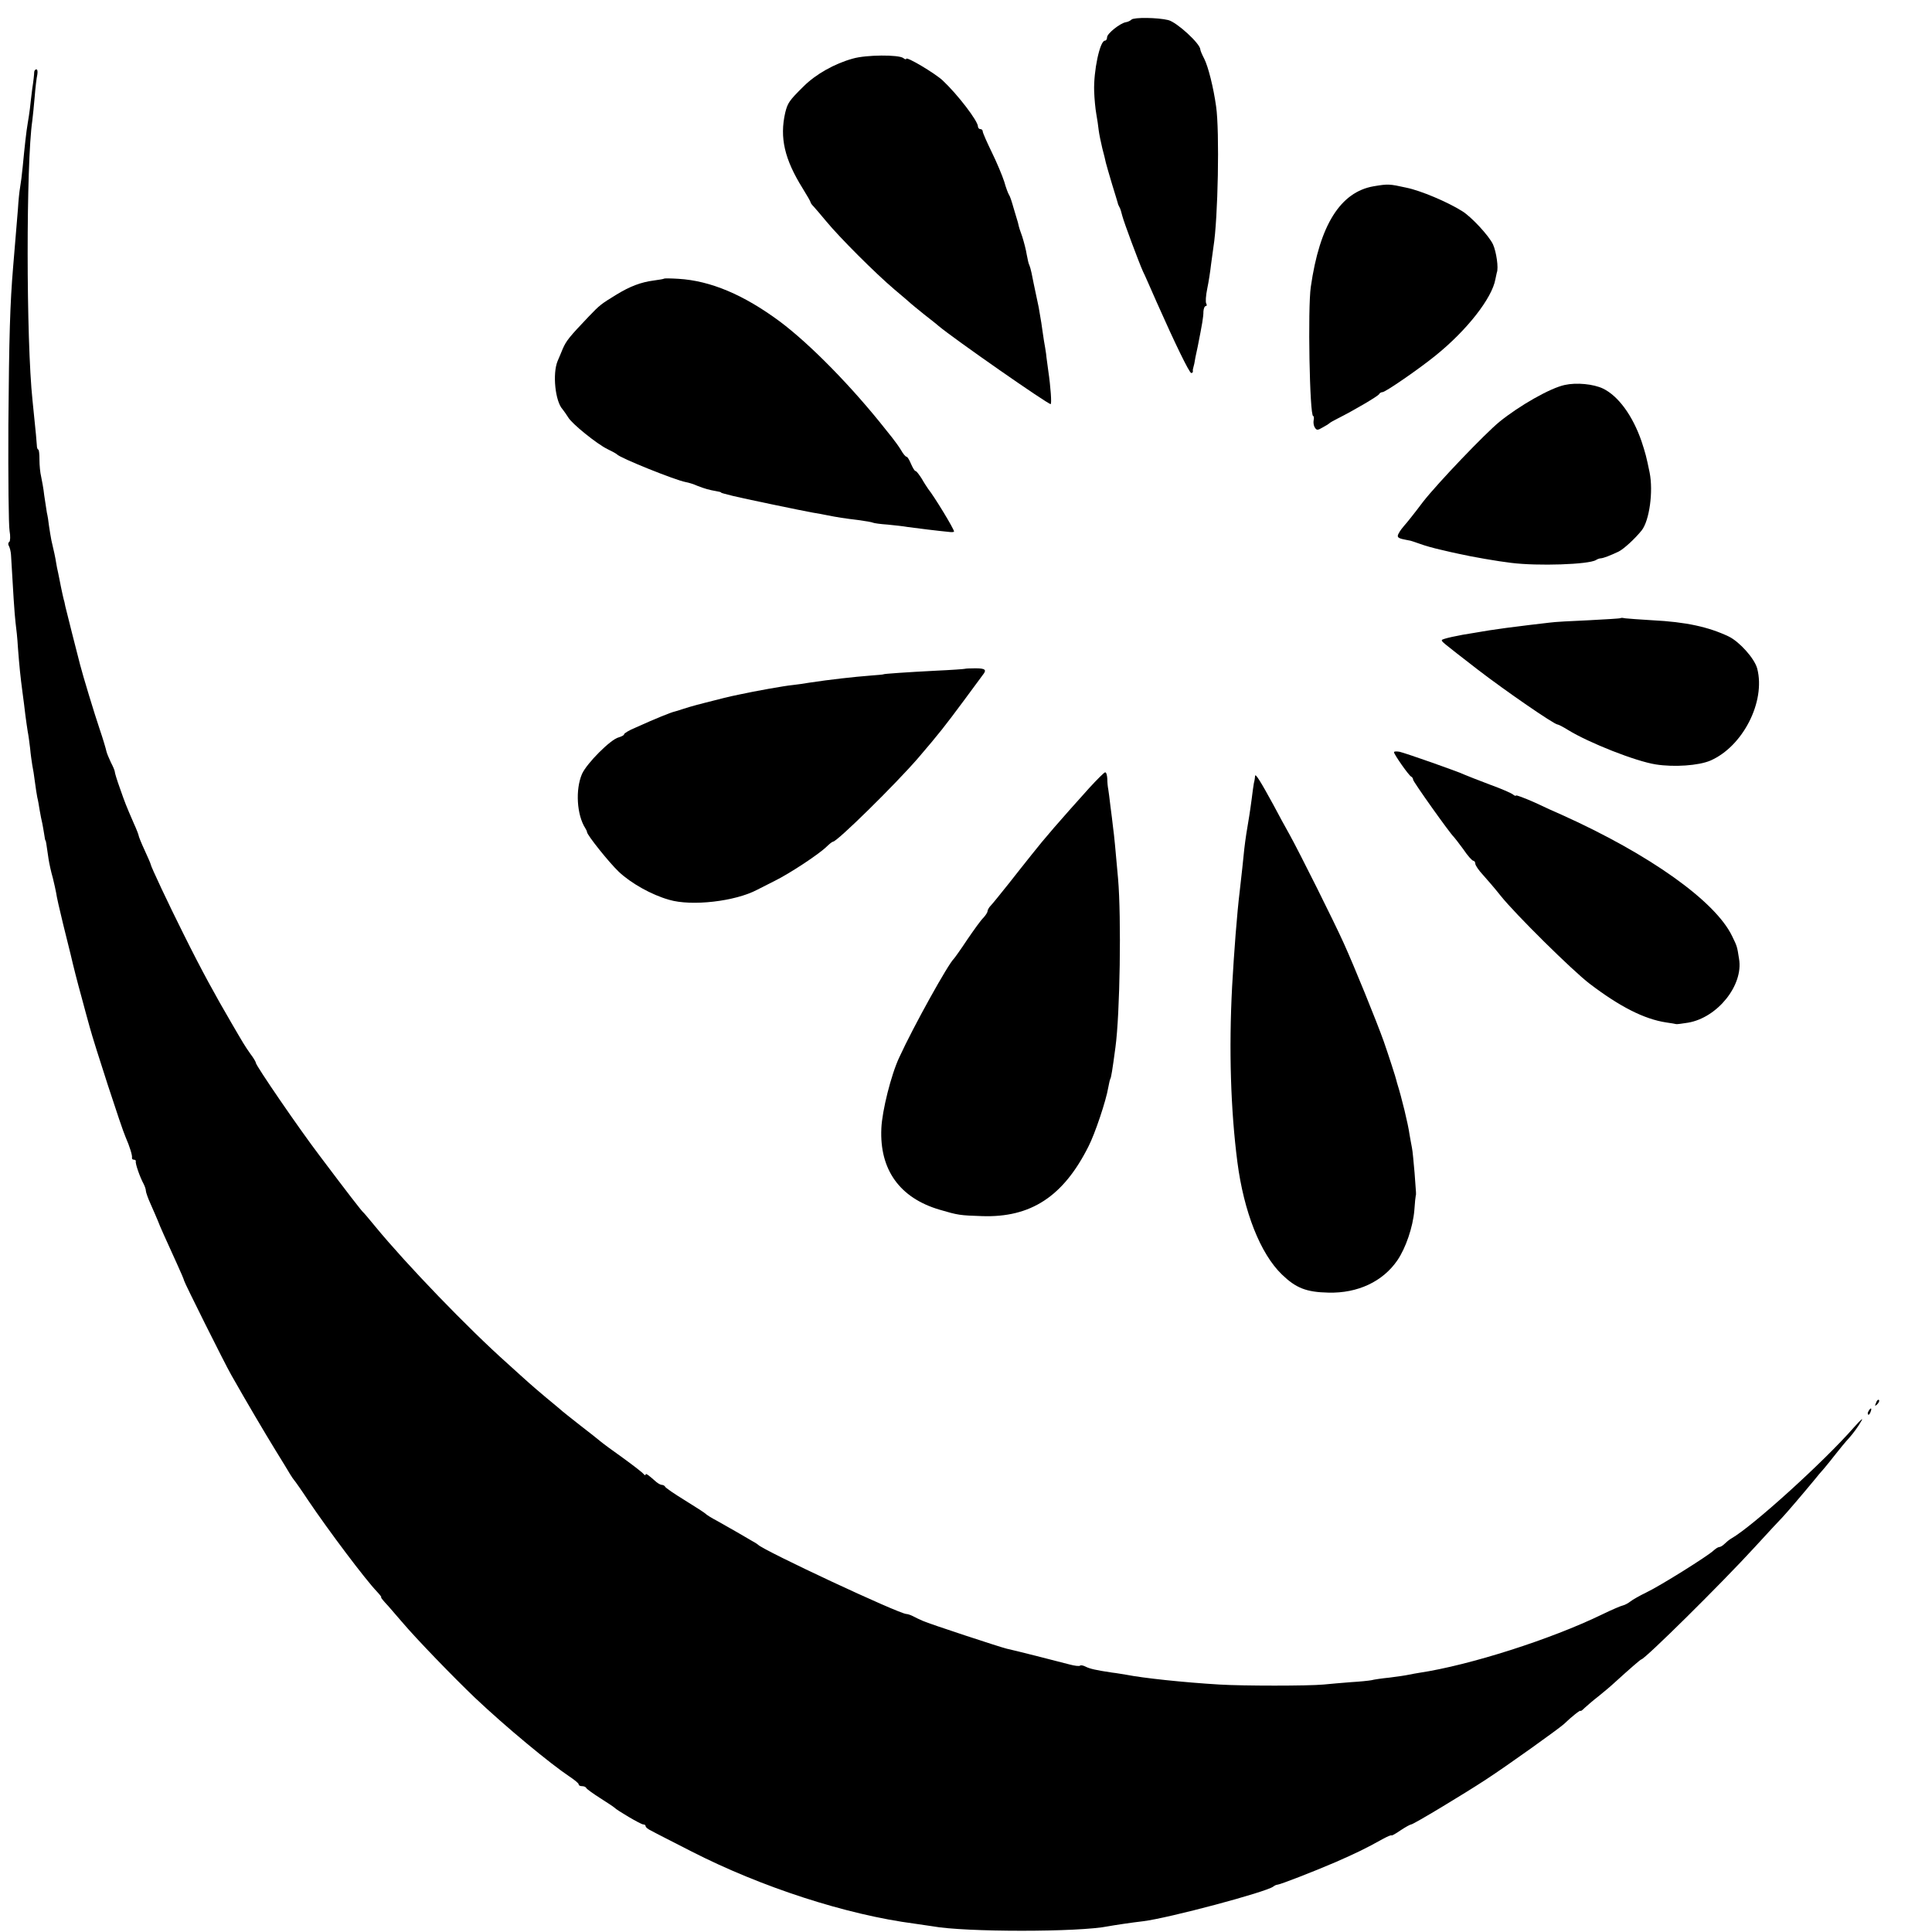 <?xml version="1.0" standalone="no"?>
<!DOCTYPE svg PUBLIC "-//W3C//DTD SVG 20010904//EN"
 "http://www.w3.org/TR/2001/REC-SVG-20010904/DTD/svg10.dtd">
<svg version="1.0" xmlns="http://www.w3.org/2000/svg"
 width="808pt" height="808pt" viewBox="0 0 808 808"
 preserveAspectRatio="xMidYMid meet">
<g transform="translate(0,808) scale(0.1,-0.1)"
fill="#000000" stroke="none">
<path d="M4732 7998 c-5 -5 -16 -10 -24 -11 -23 -4 -78 -47 -78 -63 0 -8 -4
-14 -9 -14 -21 0 -48 -127 -45 -212 1 -31 5 -73 9 -95 4 -21 8 -51 10 -68 2
-16 9 -50 15 -75 7 -25 13 -52 15 -61 2 -9 14 -49 26 -90 13 -41 23 -76 24
-79 0 -3 3 -9 6 -15 4 -5 9 -23 13 -39 7 -27 67 -188 86 -231 6 -11 31 -69 58
-130 75 -169 136 -295 144 -295 5 0 7 3 7 8 -1 4 0 9 1 12 1 3 3 12 5 20 1 8
7 40 14 70 19 96 24 124 24 148 1 12 5 22 10 22 4 0 5 5 2 10 -4 6 -2 34 4 63
6 28 13 75 16 102 4 28 8 60 10 73 19 117 26 484 11 587 -11 79 -33 167 -50
200 -9 17 -16 34 -16 38 0 24 -98 114 -134 123 -45 11 -144 12 -154 2z"/>
<path d="M3567 7835 c-77 -21 -156 -66 -206 -116 -61 -60 -67 -70 -77 -110
-24 -105 -3 -195 73 -317 18 -29 33 -55 33 -58 0 -3 6 -11 13 -18 6 -7 30 -34
52 -61 55 -67 206 -218 285 -285 36 -30 67 -57 70 -60 3 -3 28 -23 55 -45 28
-22 55 -43 60 -48 66 -55 456 -327 469 -327 5 0 0 73 -10 140 -3 25 -8 56 -9
70 -2 14 -6 39 -9 55 -2 17 -8 50 -11 75 -4 25 -9 54 -11 65 -20 94 -26 123
-30 144 -3 14 -7 28 -9 32 -3 4 -7 23 -11 44 -3 20 -12 54 -19 76 -8 22 -14
40 -14 42 0 1 -2 9 -4 17 -3 8 -10 35 -18 60 -7 25 -15 50 -19 55 -4 6 -13 30
-20 55 -8 25 -31 80 -52 123 -21 43 -38 82 -38 87 0 6 -4 10 -10 10 -5 0 -10
5 -10 11 0 23 -85 134 -148 193 -34 31 -152 101 -152 90 0 -4 -6 -2 -12 3 -19
15 -156 14 -211 -2z"/>
<path d="M143 7778 c0 -7 -3 -38 -8 -68 -4 -30 -8 -68 -10 -85 -2 -16 -6 -43
-9 -60 -6 -34 -13 -98 -21 -182 -3 -32 -8 -71 -11 -87 -3 -16 -7 -56 -9 -90
-6 -68 -12 -150 -20 -241 -13 -155 -17 -289 -20 -662 -1 -221 1 -420 5 -443 4
-22 3 -43 -1 -46 -5 -3 -6 -11 -2 -17 4 -7 8 -23 9 -37 8 -144 15 -252 19
-284 3 -21 8 -68 10 -105 6 -78 10 -118 19 -186 4 -27 9 -70 12 -95 3 -25 8
-56 10 -70 3 -14 7 -45 10 -70 2 -25 7 -56 9 -70 3 -14 8 -45 11 -70 3 -25 8
-54 10 -65 3 -11 7 -35 10 -54 3 -18 8 -43 11 -55 2 -11 6 -32 8 -46 2 -14 4
-25 5 -25 2 0 3 -8 13 -77 3 -20 11 -56 18 -80 6 -24 12 -52 14 -63 1 -11 14
-69 29 -130 15 -60 29 -117 31 -125 13 -56 28 -115 46 -180 11 -41 26 -97 34
-125 20 -74 134 -425 150 -460 18 -41 29 -78 27 -87 -1 -5 3 -8 8 -8 5 0 9 -3
8 -7 -3 -8 17 -66 33 -95 5 -10 9 -22 9 -28 0 -6 9 -32 21 -58 12 -26 24 -56
29 -67 8 -22 33 -77 79 -178 17 -37 31 -70 31 -73 0 -6 170 -347 197 -394 65
-115 142 -245 185 -315 27 -44 55 -89 61 -100 7 -11 14 -22 17 -25 3 -3 30
-41 59 -85 85 -126 239 -331 288 -382 12 -13 20 -23 17 -23 -3 0 11 -17 30
-37 18 -21 44 -51 57 -66 60 -71 216 -232 305 -317 130 -123 315 -276 396
-330 21 -14 38 -28 38 -32 0 -5 6 -8 14 -8 8 0 16 -3 18 -8 2 -4 28 -23 58
-42 30 -19 57 -37 60 -40 10 -11 110 -70 120 -70 6 0 10 -3 10 -7 0 -5 10 -13
23 -19 12 -7 87 -45 167 -86 295 -151 651 -266 935 -303 28 -4 61 -9 75 -11
135 -25 614 -25 735 0 21 4 101 16 145 21 107 13 515 122 545 145 6 5 14 8 18
8 12 1 144 52 242 94 89 39 124 56 198 97 20 11 37 18 37 15 0 -2 17 7 37 21
21 14 41 25 45 25 9 0 220 127 313 188 89 58 304 212 326 232 32 31 69 60 69
55 0 -3 8 3 18 13 10 9 35 31 56 47 21 17 50 41 65 55 66 60 112 100 115 100
14 0 334 316 475 470 53 58 105 114 116 125 17 18 88 101 135 158 8 10 25 31
38 45 13 15 35 43 50 62 15 19 40 50 56 67 16 18 38 48 48 66 13 21 4 14 -29
-23 -126 -144 -423 -413 -512 -464 -9 -5 -22 -16 -29 -23 -7 -7 -17 -13 -22
-13 -5 0 -15 -7 -23 -14 -22 -22 -225 -149 -282 -176 -27 -13 -57 -30 -67 -38
-9 -7 -22 -14 -30 -16 -7 -1 -47 -18 -88 -38 -212 -103 -552 -212 -765 -244
-11 -2 -31 -5 -44 -8 -13 -3 -49 -8 -80 -12 -31 -3 -65 -8 -76 -11 -11 -2 -49
-6 -85 -8 -36 -3 -87 -7 -115 -10 -64 -6 -337 -6 -435 0 -151 9 -319 27 -390
41 -14 2 -40 7 -59 9 -67 10 -94 16 -111 25 -10 5 -20 7 -23 4 -3 -3 -22 -1
-44 5 -41 11 -238 61 -263 66 -26 6 -324 104 -350 116 -14 6 -33 15 -42 20
-10 5 -22 9 -27 9 -30 0 -599 266 -621 290 -3 3 -16 11 -29 18 -13 8 -40 23
-60 35 -20 11 -56 32 -81 46 -25 13 -47 27 -50 31 -3 3 -41 28 -85 55 -44 27
-82 53 -83 57 -2 4 -8 8 -14 8 -5 0 -16 6 -23 12 -35 31 -45 38 -45 31 0 -4
-4 -3 -8 2 -4 6 -43 36 -87 68 -44 31 -87 63 -95 70 -8 7 -46 37 -85 67 -38
30 -75 59 -81 65 -6 5 -33 28 -60 50 -26 22 -58 49 -70 60 -12 11 -54 48 -92
83 -164 146 -423 415 -552 572 -25 30 -47 57 -51 60 -7 6 -63 78 -181 235 -89
117 -268 379 -268 390 0 4 -10 21 -23 38 -24 34 -29 43 -78 127 -70 120 -125
220 -202 375 -63 126 -137 283 -137 291 0 2 -11 28 -25 58 -14 30 -25 58 -25
61 0 3 -9 27 -21 53 -33 76 -36 84 -58 147 -12 33 -21 63 -21 68 0 4 -7 21
-16 38 -8 17 -17 38 -19 47 -2 10 -14 51 -28 92 -22 65 -70 223 -82 270 -13
49 -58 228 -62 245 -2 11 -5 25 -7 30 -2 6 -6 28 -11 50 -4 22 -10 49 -12 60
-3 11 -6 29 -8 40 -3 21 -10 53 -20 95 -3 14 -7 41 -10 60 -2 19 -6 44 -9 56
-2 12 -7 44 -11 72 -3 29 -10 64 -13 79 -4 16 -7 47 -7 70 0 24 -2 43 -5 43
-3 0 -6 8 -6 18 -1 16 -3 43 -18 187 -27 253 -27 994 -1 1170 2 17 7 62 10
100 3 39 8 80 11 93 2 12 1 22 -4 22 -5 0 -9 -6 -9 -12z"/>
<path d="M5745 7301 c-139 -24 -226 -162 -263 -421 -13 -88 -5 -540 10 -540 3
0 4 -8 2 -17 -2 -10 0 -24 5 -31 7 -12 12 -12 32 0 13 7 26 15 29 18 3 3 19
12 35 20 64 32 170 94 173 102 2 4 8 8 14 8 12 0 153 97 223 154 130 105 235
239 249 318 3 13 5 25 6 28 8 19 -2 87 -16 118 -17 36 -90 115 -129 139 -62
39 -174 86 -233 98 -72 16 -77 16 -137 6z"/>
<path d="M2778 6915 c-2 -2 -21 -5 -43 -8 -54 -7 -100 -24 -160 -61 -62 -38
-67 -42 -113 -90 -81 -85 -94 -101 -109 -136 -3 -8 -13 -31 -21 -50 -22 -53
-10 -169 21 -202 6 -8 17 -23 23 -33 15 -27 121 -112 164 -133 19 -9 37 -19
40 -22 12 -15 244 -108 287 -116 12 -2 35 -9 50 -16 31 -12 49 -17 78 -22 11
-2 20 -4 20 -5 0 -2 7 -4 15 -6 8 -2 24 -6 35 -9 35 -9 299 -64 335 -70 19 -3
46 -8 60 -11 40 -8 71 -13 130 -20 30 -4 58 -9 61 -11 4 -2 31 -6 62 -8 30 -3
67 -7 83 -10 27 -4 134 -17 177 -21 9 -1 17 0 17 2 0 11 -83 147 -108 178 -4
6 -17 25 -27 43 -11 17 -22 32 -26 32 -4 0 -12 14 -19 30 -7 17 -15 30 -19 30
-4 0 -14 12 -23 28 -9 15 -26 38 -37 52 -11 14 -24 30 -28 35 -139 176 -313
354 -441 450 -151 112 -290 171 -425 179 -31 2 -58 2 -59 1z"/>
<path d="M6544 6470 c-61 -13 -189 -86 -273 -154 -62 -51 -257 -255 -319 -334
-36 -48 -72 -93 -79 -100 -7 -8 -18 -22 -23 -32 -8 -14 -5 -19 13 -24 12 -3
25 -5 29 -6 5 0 25 -7 45 -14 21 -8 61 -19 88 -25 28 -7 61 -14 75 -17 52 -12
167 -32 220 -38 111 -14 325 -7 355 12 6 4 15 7 20 7 12 1 40 12 74 28 22 11
68 53 97 89 32 41 49 162 33 242 -14 68 -17 79 -34 131 -37 107 -97 189 -161
220 -40 19 -111 26 -160 15z"/>
<path d="M6778 5495 c-2 -2 -61 -5 -133 -9 -71 -3 -146 -7 -165 -10 -19 -2
-57 -7 -85 -10 -67 -8 -134 -17 -165 -22 -14 -2 -41 -7 -60 -10 -74 -11 -140
-26 -140 -31 0 -7 -4 -4 151 -124 113 -87 319 -229 333 -229 4 0 23 -10 44
-23 88 -54 283 -131 367 -144 76 -12 179 -5 228 16 136 59 232 247 196 385
-11 42 -74 112 -119 134 -84 40 -179 61 -320 68 -52 3 -103 7 -112 8 -9 2 -18
3 -20 1z"/>
<path d="M4036 5283 c-1 -1 -56 -5 -122 -8 -117 -6 -219 -13 -219 -15 0 -1
-22 -3 -50 -5 -77 -6 -174 -17 -260 -30 -22 -4 -53 -8 -70 -10 -33 -3 -156
-25 -225 -40 -49 -10 -66 -15 -145 -35 -44 -11 -87 -24 -95 -27 -8 -3 -21 -7
-29 -9 -14 -3 -77 -28 -163 -67 -27 -11 -48 -24 -48 -28 0 -4 -10 -9 -23 -13
-33 -8 -133 -108 -153 -153 -28 -65 -22 -171 14 -227 4 -6 7 -13 7 -16 1 -13
92 -127 133 -166 51 -48 136 -96 210 -117 94 -28 277 -7 369 42 10 5 43 22 73
37 61 30 183 110 217 143 12 12 24 21 27 21 17 0 261 240 356 350 89 104 110
131 191 240 38 52 74 100 79 107 18 22 11 28 -31 28 -22 0 -41 -1 -43 -2z"/>
<path d="M5830 4934 c0 -9 63 -99 72 -102 4 -2 8 -8 8 -13 0 -8 155 -226 170
-239 3 -3 21 -26 40 -52 18 -27 37 -48 42 -48 4 0 8 -6 8 -12 0 -7 15 -29 33
-48 17 -19 50 -57 72 -85 61 -77 302 -315 373 -369 126 -96 228 -148 320 -162
21 -3 39 -6 42 -7 3 -1 25 2 50 6 123 21 232 157 213 267 -8 52 -8 52 -29 95
-70 146 -345 342 -714 508 -19 8 -70 31 -112 51 -43 19 -78 32 -78 29 0 -3 -6
-1 -12 4 -7 6 -51 25 -98 42 -47 18 -94 36 -105 41 -29 14 -246 90 -272 96
-13 2 -23 2 -23 -2z"/>
<path d="M4555 4784 c-125 -139 -185 -208 -241 -279 -18 -22 -60 -76 -95 -120
-35 -44 -69 -86 -76 -93 -7 -7 -13 -18 -13 -23 0 -5 -8 -17 -17 -27 -10 -9
-40 -51 -68 -92 -27 -41 -53 -77 -56 -80 -23 -21 -168 -281 -228 -412 -34 -72
-72 -224 -75 -297 -8 -173 77 -291 243 -340 78 -23 85 -24 178 -27 204 -7 340
82 445 291 27 52 74 192 83 247 3 17 7 34 9 37 3 5 8 33 21 131 19 139 25 542
11 705 -11 124 -16 179 -21 215 -2 19 -7 59 -11 89 -3 30 -8 62 -9 70 -2 9 -4
28 -4 44 -1 15 -4 27 -9 27 -4 0 -34 -30 -67 -66z"/>
<path d="M5249 4835 c0 -5 -2 -19 -5 -30 -2 -11 -6 -40 -9 -65 -3 -25 -8 -56
-10 -70 -11 -64 -16 -97 -21 -139 -5 -53 -11 -104 -19 -176 -12 -98 -24 -258
-32 -400 -14 -265 -6 -518 22 -735 27 -208 96 -383 186 -470 59 -57 102 -74
195 -76 122 -3 227 46 288 135 35 51 65 139 71 209 2 31 5 59 6 62 2 6 2 1 -5
95 -4 44 -8 92 -11 105 -3 14 -7 39 -10 55 -6 44 -33 155 -52 215 -2 8 -4 15
-4 15 1 0 -31 100 -52 160 -30 84 -123 313 -167 410 -40 89 -187 383 -227 455
-17 30 -48 87 -68 125 -54 99 -75 132 -76 120z"/>
<path d="M7846 2213 c-6 -14 -5 -15 5 -6 7 7 10 15 7 18 -3 3 -9 -2 -12 -12z"/>
<path d="M7815 2179 c-4 -6 -5 -12 -2 -15 2 -3 7 2 10 11 7 17 1 20 -8 4z"/>
</g>
</svg>
